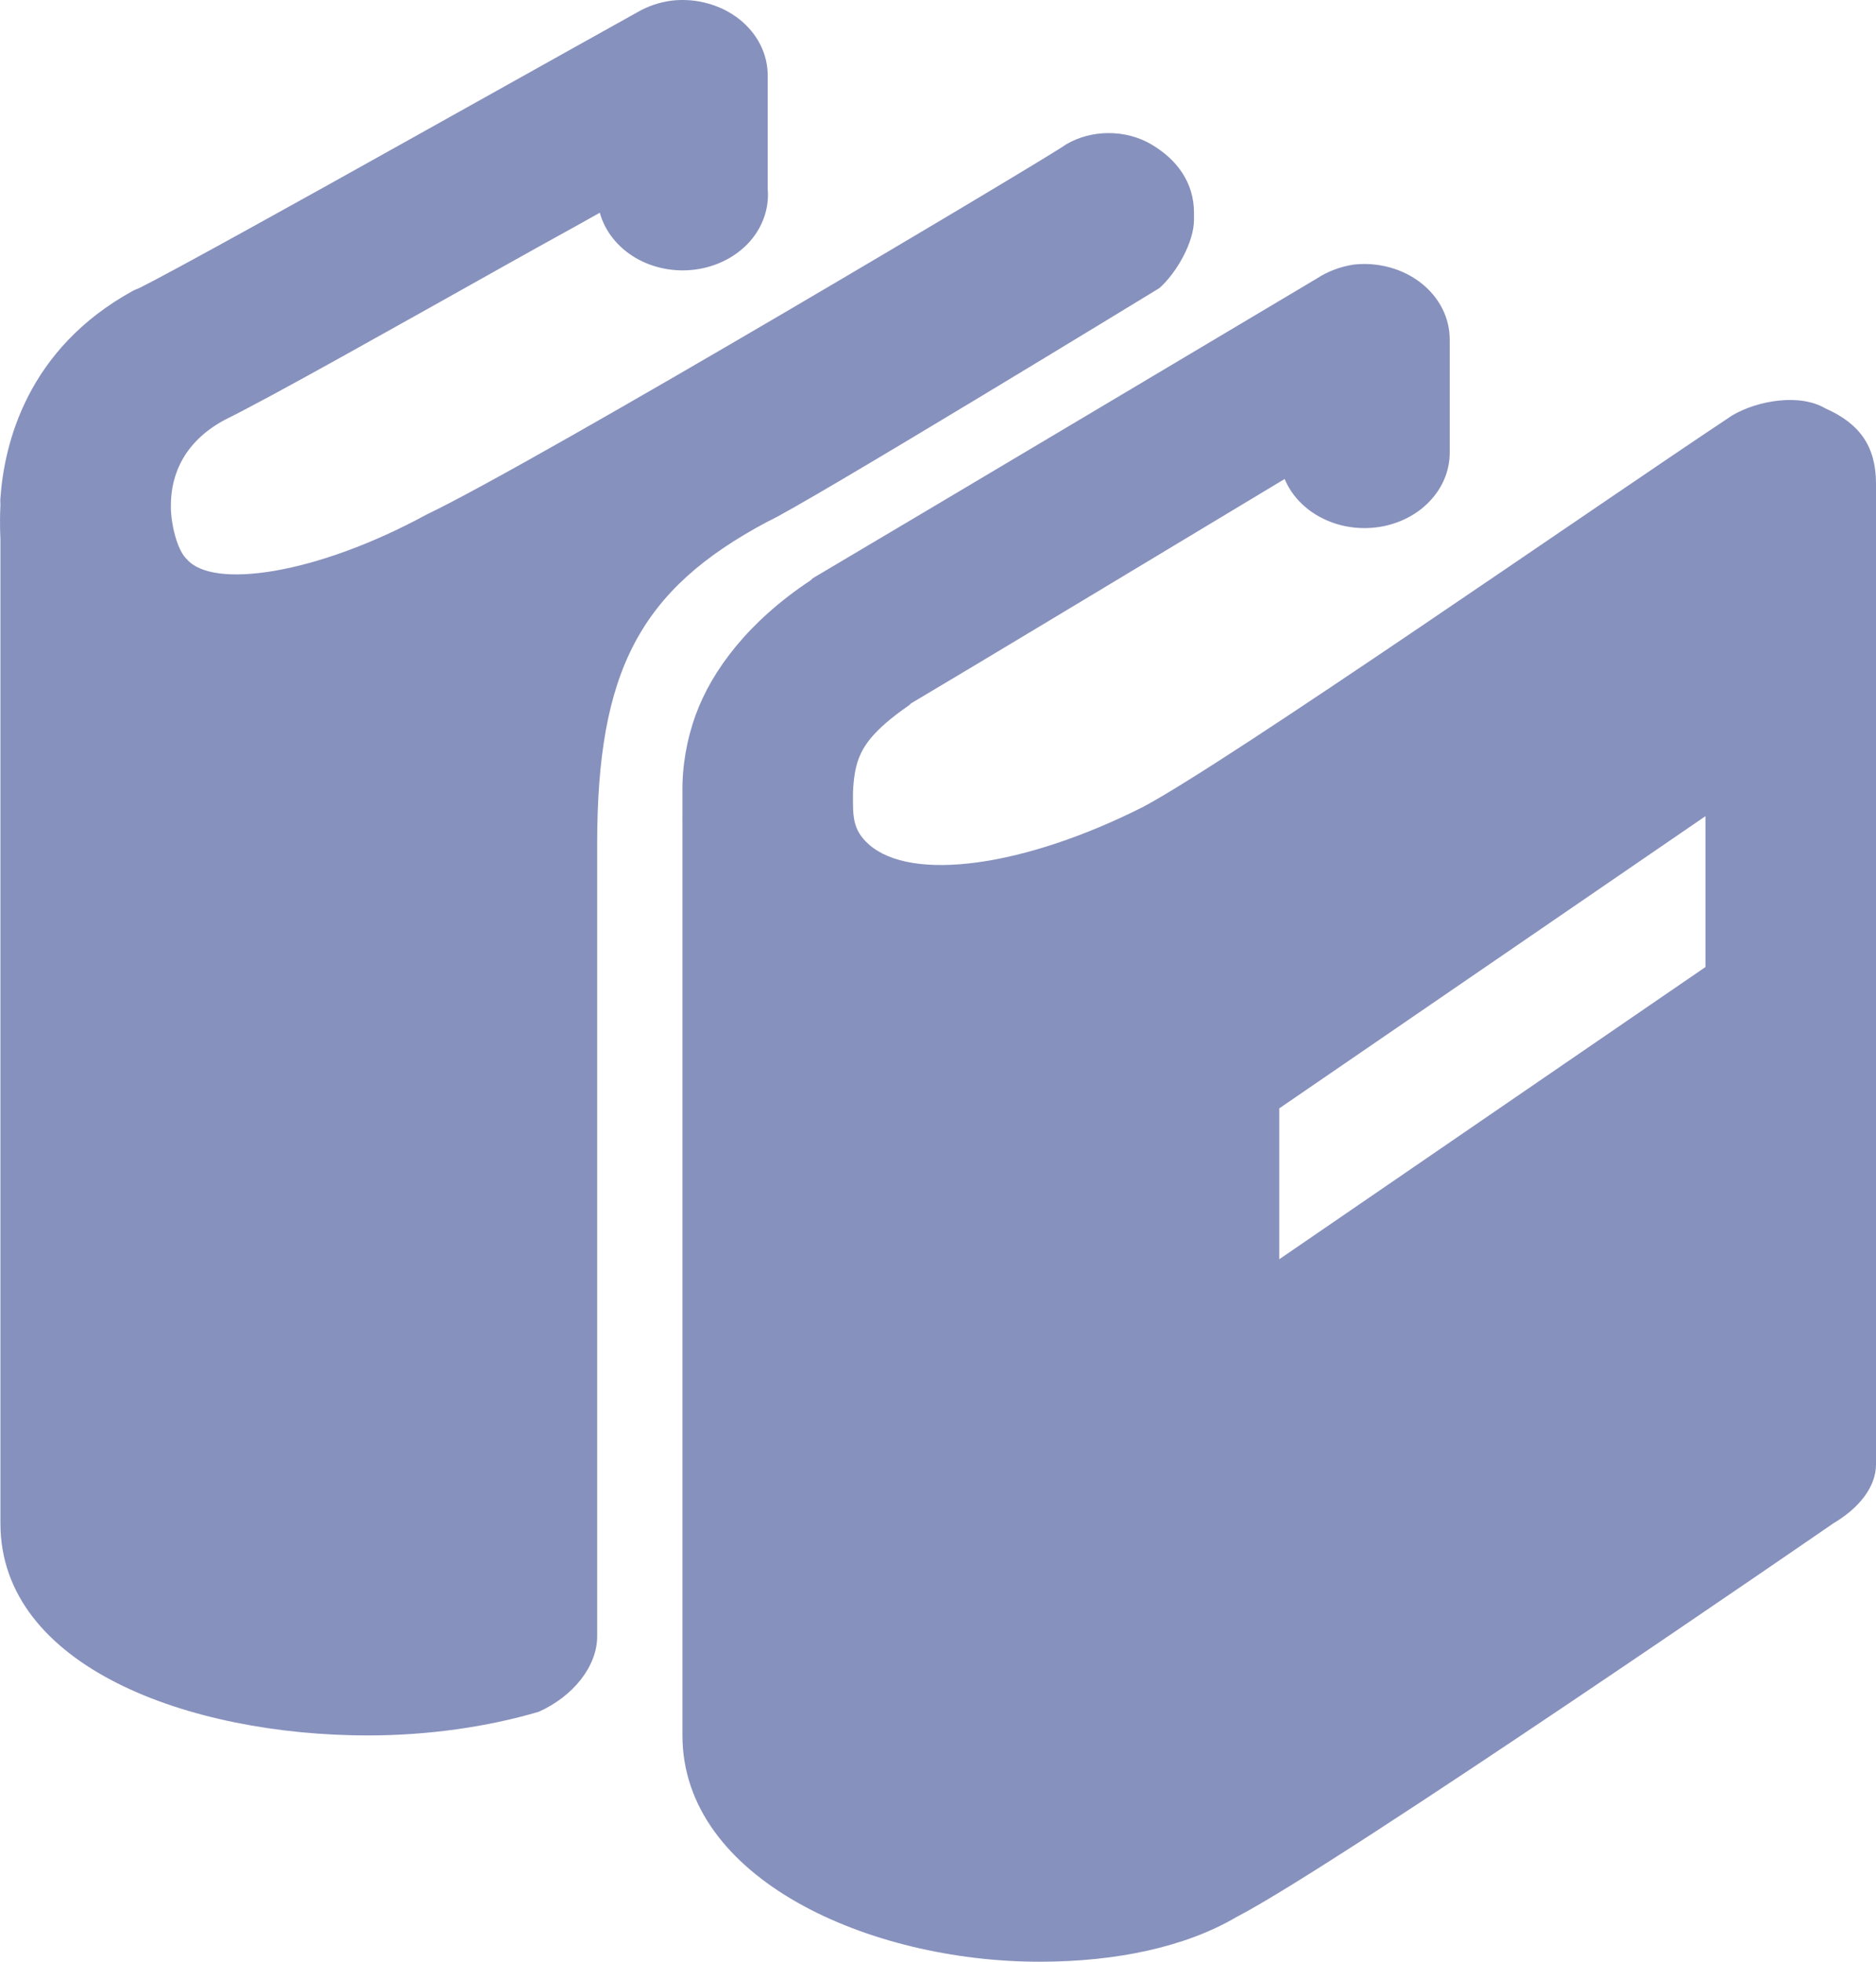 <svg width="22" height="23" viewBox="0 0 22 23" fill="none" xmlns="http://www.w3.org/2000/svg">
<path d="M7.878 0.007C7.733 0.026 7.594 0.073 7.472 0.145C7.472 0.145 6.208 0.849 4.848 1.61C3.488 2.371 1.975 3.209 1.63 3.379C1.608 3.387 1.587 3.396 1.567 3.405C0.311 4.091 0.05 5.21 0.005 5.838C0.002 5.868 0.005 5.891 0.005 5.922C-0.006 6.158 0.005 6.309 0.005 6.309V17.861C0.005 19.54 2.217 20.347 4.317 20.347C5.017 20.347 5.717 20.247 6.316 20.07C6.716 19.893 7.003 19.54 7.003 19.186V9.9C7.003 7.866 7.503 6.911 9.003 6.115C9.403 5.938 13.596 3.378 13.596 3.378C13.796 3.201 14.002 2.842 14.002 2.577V2.494C14.002 2.14 13.802 1.869 13.502 1.693C13.202 1.516 12.802 1.516 12.502 1.693C12.402 1.781 6.303 5.413 5.004 6.032C3.704 6.739 2.491 6.91 2.191 6.556C2.098 6.474 2.017 6.222 2.004 5.976V5.921C2.005 5.68 2.075 5.227 2.629 4.926C3.191 4.649 4.586 3.861 5.942 3.102C6.514 2.781 6.585 2.747 7.034 2.494C7.093 2.71 7.242 2.898 7.451 3.022C7.66 3.145 7.914 3.194 8.163 3.159C8.411 3.124 8.635 3.008 8.791 2.834C8.946 2.659 9.022 2.439 9.003 2.218V0.891C9.004 0.765 8.975 0.64 8.917 0.525C8.859 0.41 8.774 0.307 8.667 0.223C8.561 0.14 8.435 0.077 8.299 0.04C8.163 0.002 8.02 -0.009 7.878 0.007ZM15.876 3.102C15.717 3.126 15.567 3.183 15.438 3.268C15.438 3.268 10.406 6.264 9.534 6.778C9.523 6.787 9.513 6.796 9.503 6.806C8.779 7.286 8.35 7.857 8.159 8.38C8.052 8.675 7.999 8.983 8.003 9.293V9.569C8.002 9.597 8.002 9.624 8.003 9.652V20.347C8.003 22.027 10.191 23 12.19 23C13.09 23 13.902 22.828 14.502 22.475C15.701 21.856 21.5 17.86 21.5 17.86C21.8 17.683 22 17.434 22 17.169V5.672C22 5.23 21.806 4.965 21.406 4.788C21.106 4.611 20.613 4.694 20.313 4.871C18.714 5.932 14.408 8.928 13.408 9.459C12.008 10.166 10.69 10.343 10.19 9.901C9.99 9.724 10.003 9.558 10.003 9.293C10.009 9.14 10.028 9.01 10.066 8.905C10.122 8.751 10.236 8.562 10.659 8.27C10.678 8.256 10.668 8.257 10.69 8.243C11.412 7.816 13.623 6.483 15.065 5.616C15.146 5.81 15.302 5.973 15.505 6.075C15.708 6.178 15.945 6.214 16.176 6.178C16.406 6.142 16.615 6.036 16.765 5.878C16.916 5.72 17 5.52 17.001 5.313V3.987C17.002 3.86 16.973 3.736 16.915 3.62C16.857 3.505 16.772 3.402 16.666 3.319C16.559 3.235 16.433 3.172 16.297 3.135C16.161 3.098 16.018 3.086 15.876 3.102ZM20 9.569V11.338L15.002 14.764V12.995L20 9.569Z" fill="#8791BD"/>
</svg>
